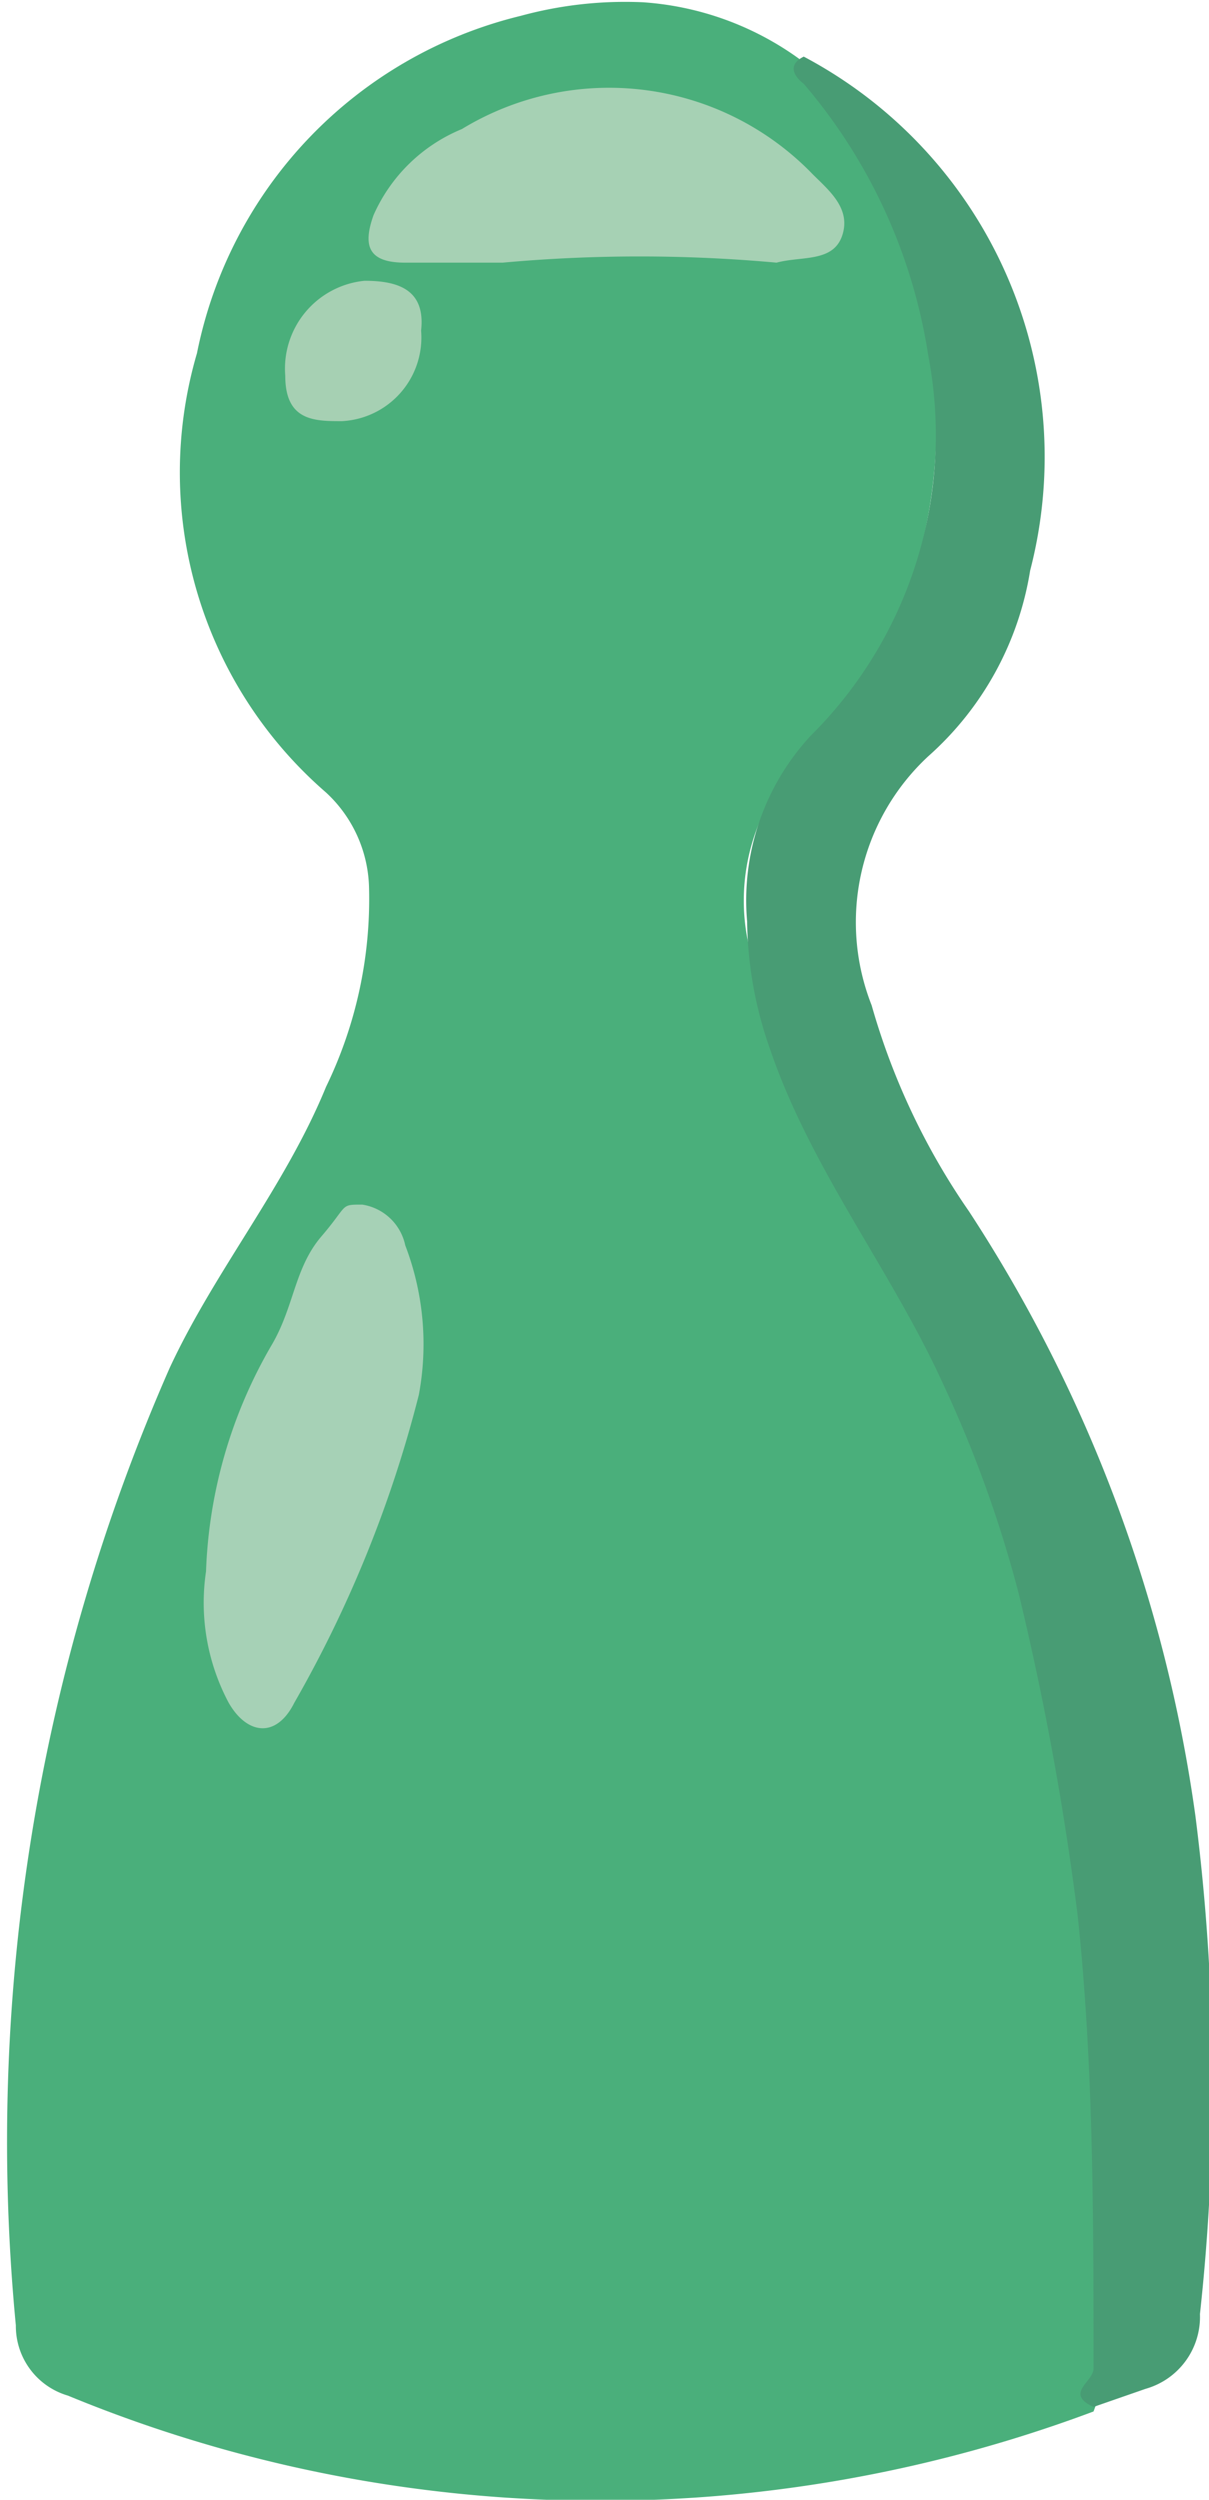 <svg id="Layer_1" data-name="Layer 1" xmlns="http://www.w3.org/2000/svg" viewBox="0 0 5.34 11.04"><defs><style>.cls-1{fill:#4aaf7b;}.cls-2{fill:#489c74;}.cls-3{fill:#a6d1b6;}.cls-4{fill:#a6d1b4;}.cls-5{fill:#a6d0b3;}</style></defs><title>Untitled-1</title><path class="cls-1" d="M5.53,10.88a6.21,6.21,0,0,1-3,.34A6.13,6.13,0,0,1,1,10.81a.32.32,0,0,1-.23-.31,8.49,8.49,0,0,1,.68-4.23c.2-.43.51-.8.69-1.24a1.9,1.9,0,0,0,.19-.88.59.59,0,0,0-.19-.42,1.87,1.87,0,0,1-.57-1.94A1.92,1.92,0,0,1,3,.3,1.75,1.75,0,0,1,3.54.24a1.33,1.33,0,0,1,.69.25.7.7,0,0,0,.15.25A2.26,2.26,0,0,1,4.65,3a1.81,1.81,0,0,1-.41.58A.9.9,0,0,0,4,4.37,3.62,3.62,0,0,0,4.57,5.7,6.78,6.78,0,0,1,5.3,7.45a11.16,11.16,0,0,1,.29,3.1A.9.9,0,0,1,5.53,10.88Z" transform="translate(-0.7 -0.23)"/><path class="cls-2" d="M5.53,10.86c-.13-.06,0-.11,0-.17,0-.67,0-1.34-.07-2A12.93,12.93,0,0,0,5.2,7.27a5.39,5.39,0,0,0-.34-.94c-.23-.5-.58-.94-.76-1.47A1.74,1.74,0,0,1,4,4.3a1.07,1.07,0,0,1,.28-.82,1.87,1.87,0,0,0,.52-1.68A2.41,2.41,0,0,0,4.25.6s-.1-.07,0-.12a2,2,0,0,1,1,2.27,1.39,1.39,0,0,1-.45.82,1,1,0,0,0-.25,1.1,3.07,3.07,0,0,0,.43.91,6.51,6.51,0,0,1,1,2.67A9.37,9.37,0,0,1,6,10.45a.33.33,0,0,1-.24.33Z" transform="translate(-0.7 -0.23)"/><path class="cls-3" d="M1.61,7.17a2.13,2.13,0,0,1,.29-1C2,6,2,5.83,2.12,5.69s.08-.14.18-.14a.23.23,0,0,1,.19.18,1.22,1.22,0,0,1,.06.66A5.4,5.4,0,0,1,2,7.75c-.08.16-.21.14-.29,0A.94.94,0,0,1,1.61,7.17Z" transform="translate(-0.7 -0.23)"/><path class="cls-4" d="M4.13,1.39a6.69,6.69,0,0,0-1.21,0l-.43,0c-.16,0-.19-.07-.14-.21A.73.73,0,0,1,2.74.8,1.25,1.25,0,0,1,4.29,1c.07.07.17.15.13.27S4.24,1.36,4.13,1.39Z" transform="translate(-0.7 -0.23)"/><path class="cls-5" d="M2.56,1.69a.37.37,0,0,1-.35.4c-.12,0-.25,0-.25-.2a.39.39,0,0,1,.35-.42C2.46,1.47,2.58,1.51,2.56,1.69Z" transform="translate(-0.7 -0.23)"/></svg>